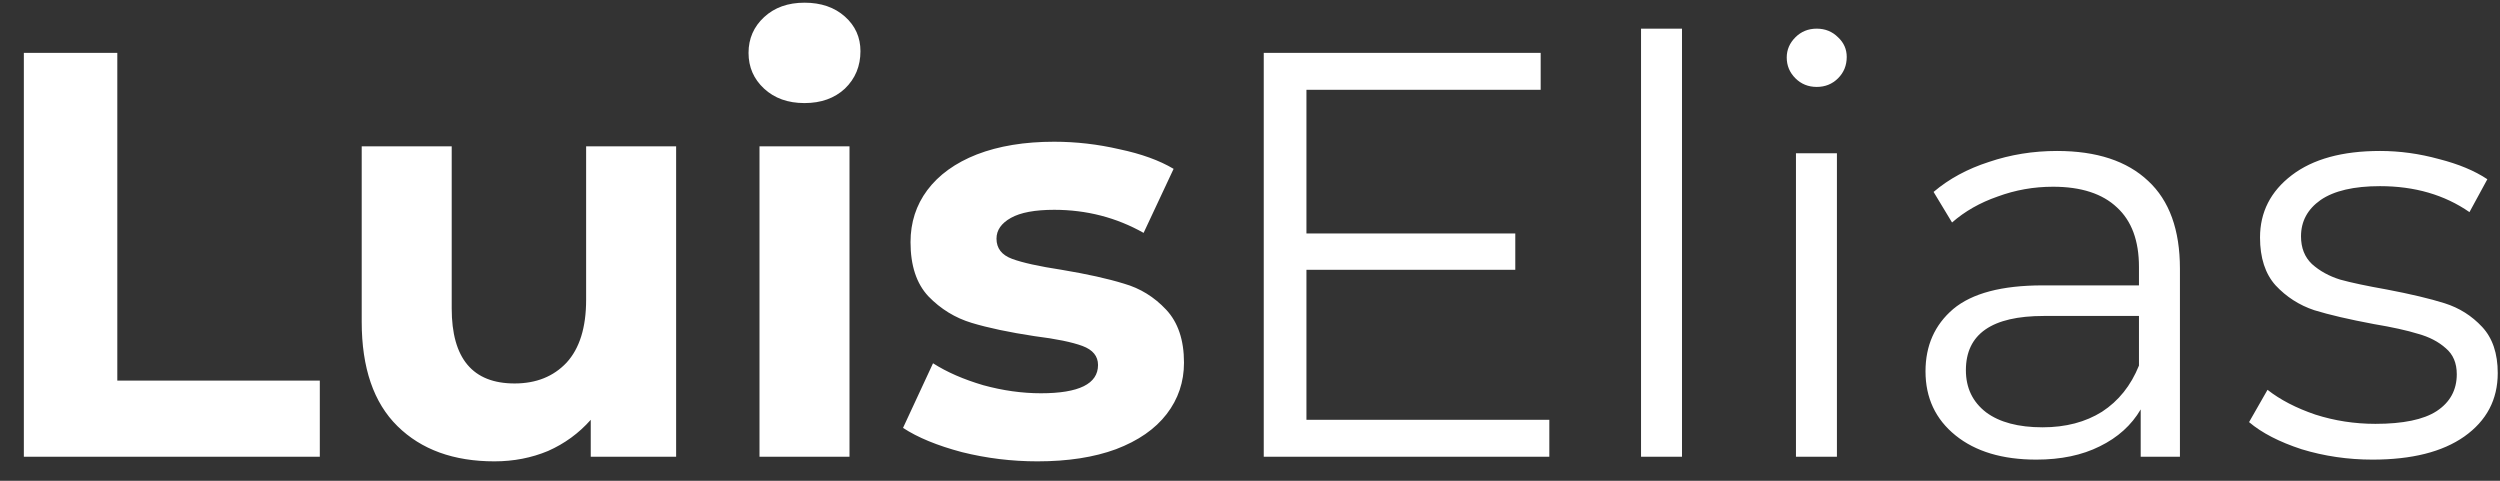 <svg width="104" height="20" viewBox="0 0 104 20" fill="none" xmlns="http://www.w3.org/2000/svg">
<rect x="0" y="0" width="104" height="20" fill="#333333" stroke="none"/>
<path d="M0.992 2.2H4.88V15.832H13.304V19H0.992V2.2ZM28.127 6.088V19H24.575V17.464C24.079 18.024 23.487 18.456 22.799 18.76C22.111 19.048 21.367 19.192 20.567 19.192C18.871 19.192 17.527 18.704 16.535 17.728C15.543 16.752 15.047 15.304 15.047 13.384V6.088H18.791V12.832C18.791 14.912 19.663 15.952 21.407 15.952C22.303 15.952 23.023 15.664 23.567 15.088C24.111 14.496 24.383 13.624 24.383 12.472V6.088H28.127ZM31.595 6.088H35.339V19H31.595V6.088ZM33.467 4.288C32.779 4.288 32.219 4.088 31.787 3.688C31.355 3.288 31.139 2.792 31.139 2.2C31.139 1.608 31.355 1.112 31.787 0.712C32.219 0.312 32.779 0.112 33.467 0.112C34.155 0.112 34.715 0.304 35.147 0.688C35.579 1.072 35.795 1.552 35.795 2.128C35.795 2.752 35.579 3.272 35.147 3.688C34.715 4.088 34.155 4.288 33.467 4.288ZM43.158 19.192C42.086 19.192 41.038 19.064 40.014 18.808C38.99 18.536 38.174 18.2 37.566 17.8L38.814 15.112C39.39 15.48 40.086 15.784 40.902 16.024C41.718 16.248 42.518 16.36 43.302 16.36C44.886 16.36 45.678 15.968 45.678 15.184C45.678 14.816 45.462 14.552 45.03 14.392C44.598 14.232 43.934 14.096 43.038 13.984C41.982 13.824 41.11 13.64 40.422 13.432C39.734 13.224 39.134 12.856 38.622 12.328C38.126 11.8 37.878 11.048 37.878 10.072C37.878 9.256 38.11 8.536 38.574 7.912C39.054 7.272 39.742 6.776 40.638 6.424C41.55 6.072 42.622 5.896 43.854 5.896C44.766 5.896 45.67 6 46.566 6.208C47.478 6.4 48.23 6.672 48.822 7.024L47.574 9.688C46.438 9.048 45.198 8.728 43.854 8.728C43.054 8.728 42.454 8.84 42.054 9.064C41.654 9.288 41.454 9.576 41.454 9.928C41.454 10.328 41.67 10.608 42.102 10.768C42.534 10.928 43.222 11.08 44.166 11.224C45.222 11.4 46.086 11.592 46.758 11.8C47.43 11.992 48.014 12.352 48.51 12.88C49.006 13.408 49.254 14.144 49.254 15.088C49.254 15.888 49.014 16.6 48.534 17.224C48.054 17.848 47.35 18.336 46.422 18.688C45.51 19.024 44.422 19.192 43.158 19.192ZM64.452 17.464V19H52.572V2.2H64.092V3.736H54.348V9.712H63.036V11.224H54.348V17.464H64.452ZM68.267 1.192H69.971V19H68.267V1.192ZM74.712 6.376H76.416V19H74.712V6.376ZM75.576 3.616C75.224 3.616 74.928 3.496 74.688 3.256C74.448 3.016 74.328 2.728 74.328 2.392C74.328 2.072 74.448 1.792 74.688 1.552C74.928 1.312 75.224 1.192 75.576 1.192C75.928 1.192 76.224 1.312 76.464 1.552C76.704 1.776 76.824 2.048 76.824 2.368C76.824 2.72 76.704 3.016 76.464 3.256C76.224 3.496 75.928 3.616 75.576 3.616ZM85.573 6.28C87.221 6.28 88.485 6.696 89.365 7.528C90.245 8.344 90.685 9.56 90.685 11.176V19H89.053V17.032C88.669 17.688 88.101 18.2 87.349 18.568C86.613 18.936 85.733 19.12 84.709 19.12C83.301 19.12 82.181 18.784 81.349 18.112C80.517 17.44 80.101 16.552 80.101 15.448C80.101 14.376 80.485 13.512 81.253 12.856C82.037 12.2 83.277 11.872 84.973 11.872H88.981V11.104C88.981 10.016 88.677 9.192 88.069 8.632C87.461 8.056 86.573 7.768 85.405 7.768C84.605 7.768 83.837 7.904 83.101 8.176C82.365 8.432 81.733 8.792 81.205 9.256L80.437 7.984C81.077 7.44 81.845 7.024 82.741 6.736C83.637 6.432 84.581 6.28 85.573 6.28ZM84.973 17.776C85.933 17.776 86.757 17.56 87.445 17.128C88.133 16.68 88.645 16.04 88.981 15.208V13.144H85.021C82.861 13.144 81.781 13.896 81.781 15.4C81.781 16.136 82.061 16.72 82.621 17.152C83.181 17.568 83.965 17.776 84.973 17.776ZM98.698 19.12C97.674 19.12 96.689 18.976 95.746 18.688C94.817 18.384 94.09 18.008 93.561 17.56L94.329 16.216C94.858 16.632 95.522 16.976 96.322 17.248C97.121 17.504 97.954 17.632 98.817 17.632C99.969 17.632 100.818 17.456 101.362 17.104C101.922 16.736 102.202 16.224 102.202 15.568C102.202 15.104 102.05 14.744 101.746 14.488C101.442 14.216 101.058 14.016 100.594 13.888C100.13 13.744 99.513 13.608 98.746 13.48C97.722 13.288 96.897 13.096 96.273 12.904C95.65 12.696 95.114 12.352 94.665 11.872C94.234 11.392 94.017 10.728 94.017 9.88C94.017 8.824 94.457 7.96 95.338 7.288C96.218 6.616 97.442 6.28 99.01 6.28C99.826 6.28 100.642 6.392 101.458 6.616C102.274 6.824 102.946 7.104 103.474 7.456L102.73 8.824C101.69 8.104 100.45 7.744 99.01 7.744C97.921 7.744 97.097 7.936 96.537 8.32C95.993 8.704 95.722 9.208 95.722 9.832C95.722 10.312 95.874 10.696 96.177 10.984C96.498 11.272 96.889 11.488 97.353 11.632C97.817 11.76 98.457 11.896 99.273 12.04C100.282 12.232 101.09 12.424 101.698 12.616C102.306 12.808 102.826 13.136 103.258 13.6C103.69 14.064 103.906 14.704 103.906 15.52C103.906 16.624 103.442 17.504 102.514 18.16C101.602 18.8 100.33 19.12 98.698 19.12Z" fill="white"/>
</svg>
